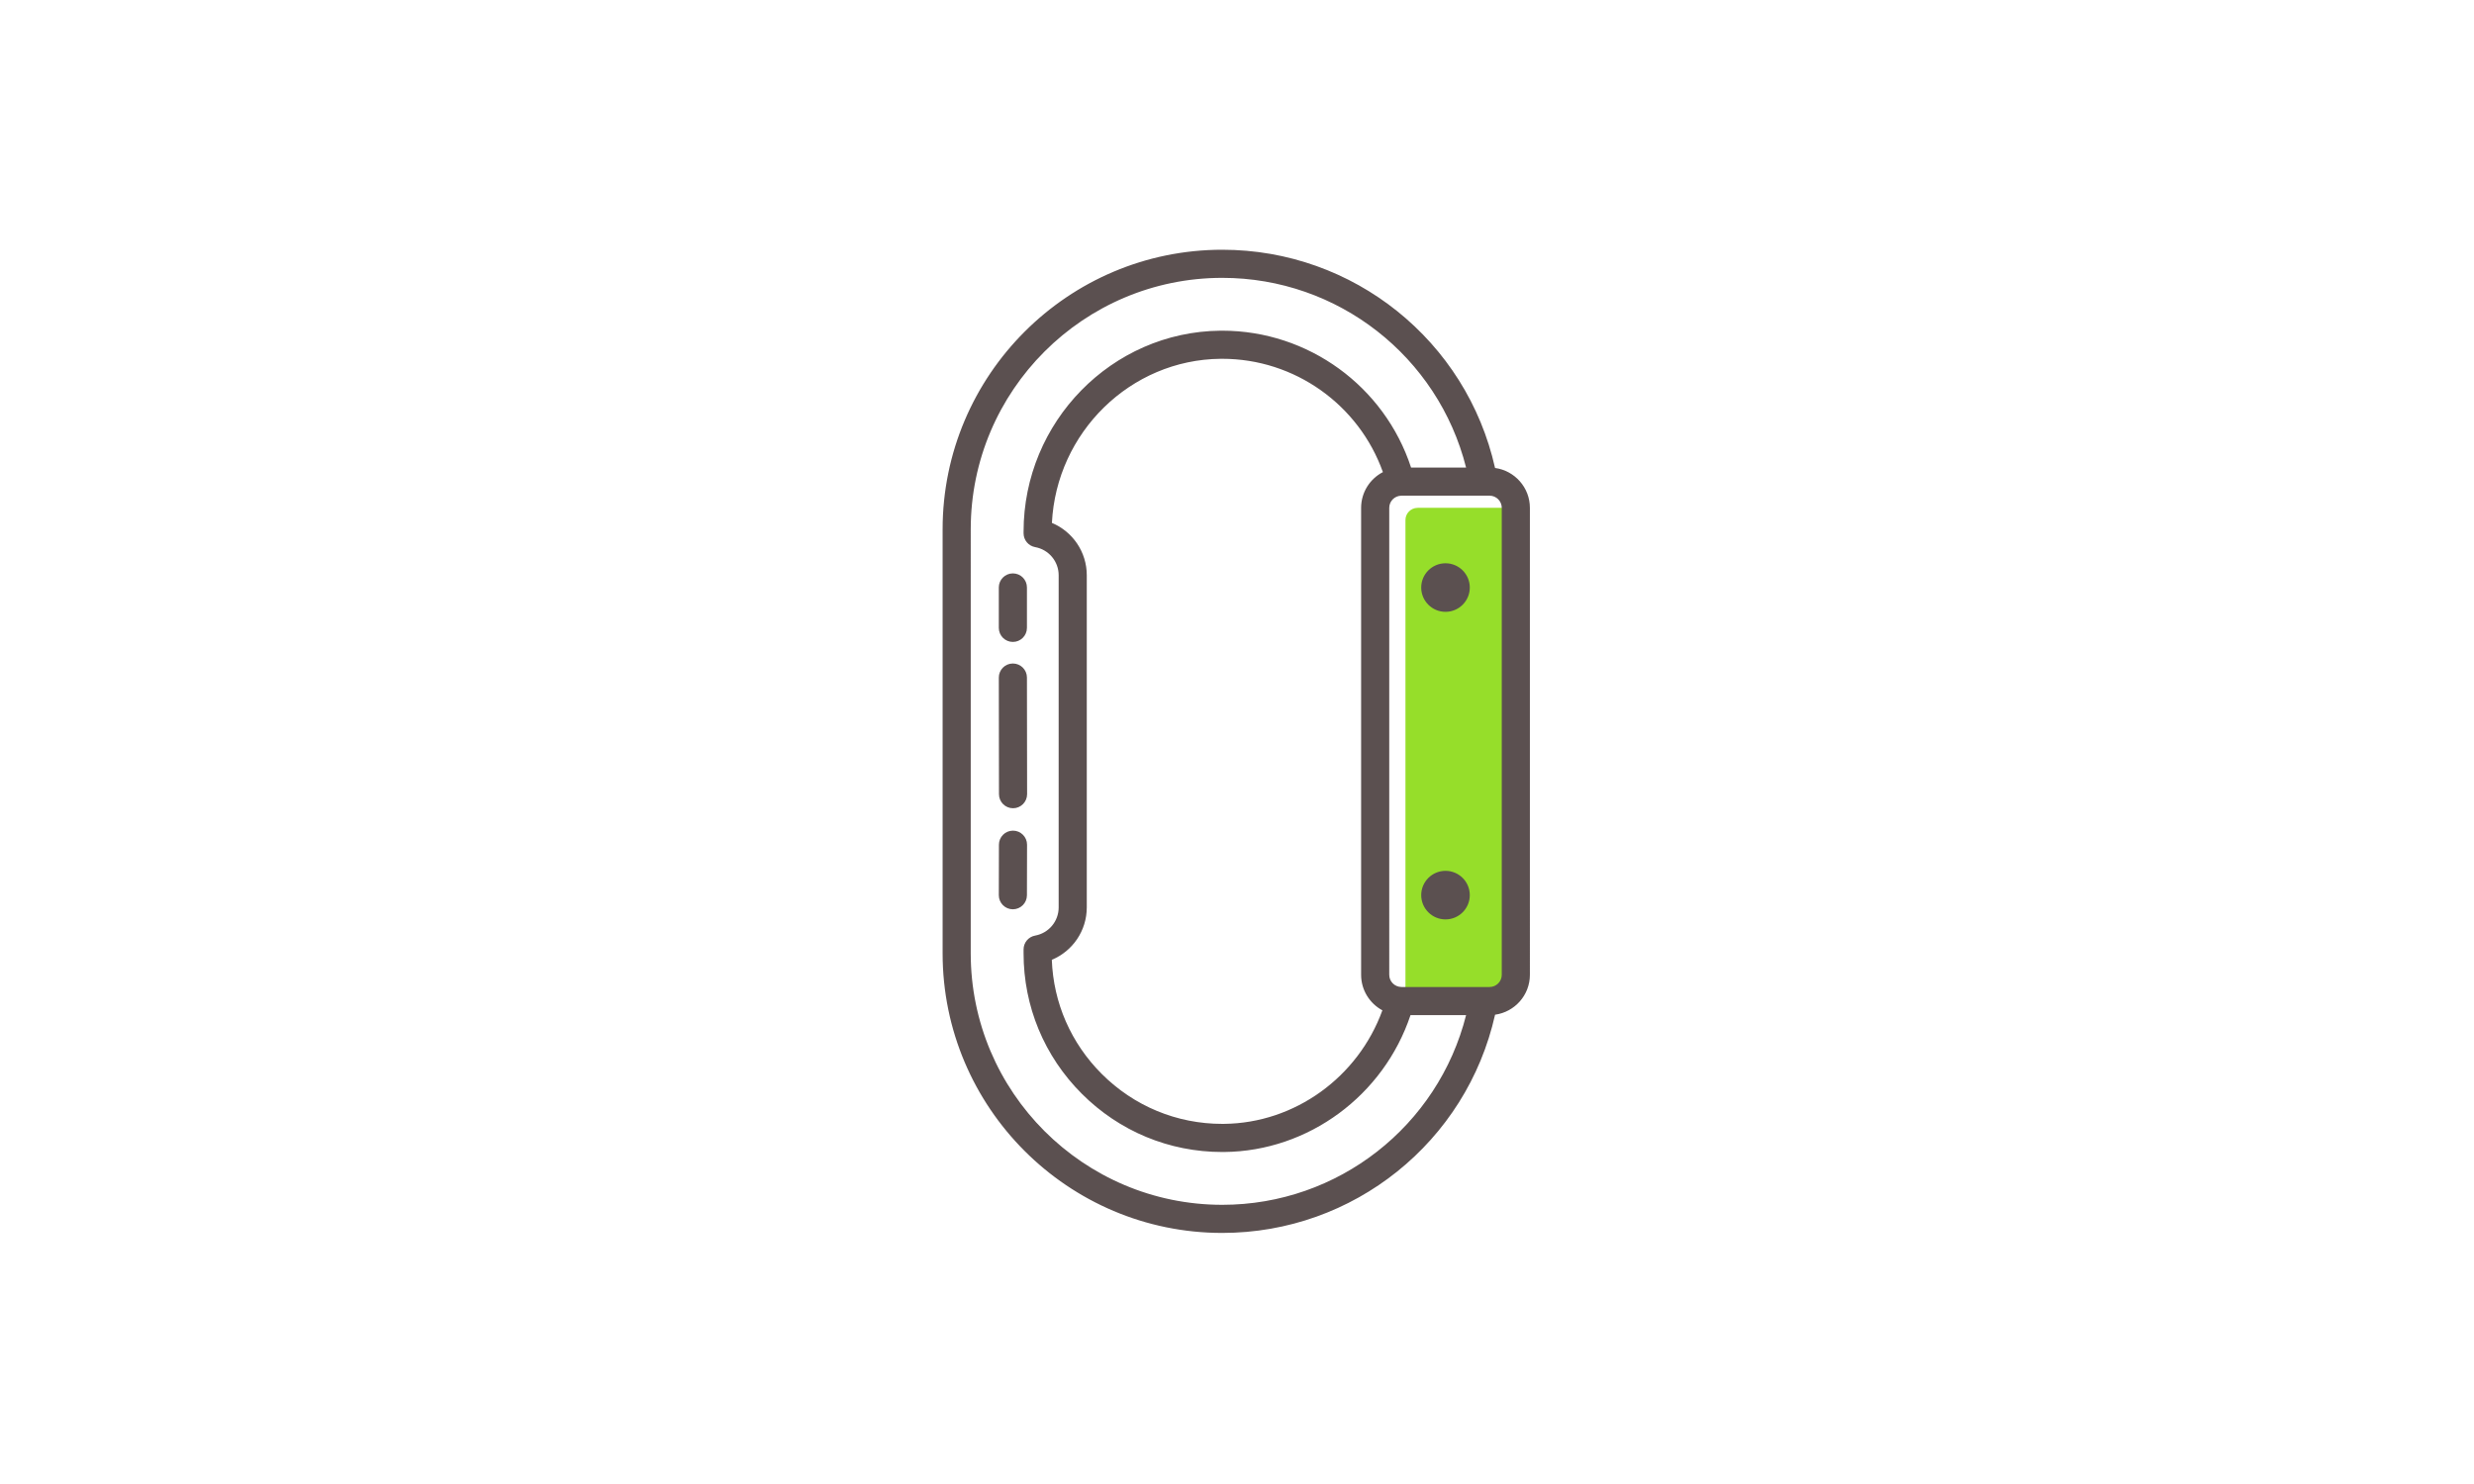 <?xml version="1.0" encoding="utf-8"?>
<!-- Generator: Adobe Illustrator 16.0.0, SVG Export Plug-In . SVG Version: 6.00 Build 0)  -->
<!DOCTYPE svg PUBLIC "-//W3C//DTD SVG 1.1//EN" "http://www.w3.org/Graphics/SVG/1.1/DTD/svg11.dtd">
<svg version="1.1" id="Layer_1" xmlns="http://www.w3.org/2000/svg" xmlns:xlink="http://www.w3.org/1999/xlink" x="0px" y="0px"
	 width="2500px" height="1500px" viewBox="-500 0 2500 1500" enable-background="new -500 0 2500 1500" xml:space="preserve">
<path fill="#96DE2A" d="M1033.921,997.604c0,6.793-5.526,12.317-12.323,12.317h-6.119h-82.943l0.077-0.005l-0.367-0.024
	c-6.655-0.155-12.028-5.596-12.028-12.288v-471.99c0-6.687,5.36-12.116,12.004-12.288c0.207-0.008,0.409-0.019,0.636-0.03h82.624
	h0.035h6.084c6.797,0,12.322,5.525,12.322,12.318L1033.921,997.604L1033.921,997.604z"/>
<g>
	<path fill="#5B5050" d="M1010.761,473.016c-28.775-128.487-142.896-220.583-275.673-220.583
		c-155.811,0-282.568,126.76-282.568,282.568v428.657c0,155.81,126.758,282.567,282.568,282.567
		c132.78,0,246.917-92.098,275.69-220.584c19.841-2.725,35.188-19.738,35.188-40.318V513.334
		C1045.966,492.751,1030.61,475.729,1010.761,473.016z M735.087,1217.809c-140.141,0-254.151-114.011-254.151-254.151V534.999
		c0-140.139,114.011-254.149,254.151-254.149c117.124,0,218.142,79.669,246.407,191.745h-55.589
		c-26.819-81.999-103.759-138.353-190.818-138.353l-1.976,0.011c-109.608,1.063-198.782,92.184-198.782,203.125v1.639
		c0,6.872,4.919,12.76,11.679,13.983c13.779,2.495,23.779,14.467,23.779,28.467v335.722c0,14.002-10,25.974-23.779,28.472
		c-6.76,1.221-11.679,7.108-11.679,13.98v4.016c0,53.549,20.905,103.938,58.864,141.895c37.958,37.959,88.35,58.859,141.894,58.859
		l1.979-0.003c85.222-0.83,161.133-57.168,188.263-138.348h56.166C953.229,1138.141,852.211,1217.809,735.087,1217.809z
		 M896.915,1021.212c-24.479,67.544-88.478,114.08-160.122,114.774l-1.706,0.008c-45.955,0-89.208-17.948-121.801-50.536
		c-31.05-31.051-48.809-71.777-50.417-115.302c21.039-8.727,35.333-29.396,35.333-52.968V581.468
		c0-23.533-14.25-44.176-35.235-52.925c4.557-91.375,79.251-164.988,170.415-165.874l1.704-0.008
		c73.222,0,138.095,46.447,162.348,114.531c-13.057,6.794-22.013,20.431-22.013,36.142v471.987
		C875.423,1000.83,884.135,1014.334,896.915,1021.212z M1017.545,985.321c0,6.798-5.525,12.322-12.318,12.322h-6.125h-82.938
		l0.079-0.008l-0.371-0.021c-6.657-0.161-12.029-5.603-12.029-12.295V513.334c0-6.686,5.36-12.116,12.004-12.288
		c0.21-0.008,0.412-0.018,0.641-0.033h82.617h0.043h6.082c6.793,0,12.317,5.528,12.317,12.321L1017.545,985.321L1017.545,985.321z"
		/>
	<path fill="#5B5050" d="M960.694,880.229c-13.557,0-24.546,10.984-24.546,24.543c0,13.557,10.989,24.541,24.546,24.541
		c13.558,0,24.542-10.984,24.542-24.541C985.236,891.214,974.252,880.229,960.694,880.229z"/>
	<circle fill="#5B5050" cx="960.694" cy="593.886" r="24.544"/>
	<path fill="#5B5050" d="M537.845,853.839c0.014-7.846-6.338-14.222-14.184-14.234c-0.008,0-0.018,0-0.024,0
		c-7.837,0-14.201,6.349-14.209,14.188c-0.028,17.016-0.065,34.028-0.115,51.044c-0.021,7.849,6.317,14.229,14.166,14.255
		c0.013,0,0.029,0,0.041,0c7.828,0,14.188-6.34,14.209-14.172C537.778,887.897,537.816,870.87,537.845,853.839z"/>
	<path fill="#5B5050" d="M523.682,816.953L523.682,816.953c7.846,0,14.209-6.359,14.209-14.209
		c0.009-39.12-0.046-78.796-0.16-117.921c-0.021-7.833-6.382-14.168-14.209-14.168c-0.013,0-0.029,0-0.041,0
		c-7.851,0.021-14.192,6.401-14.168,14.251c0.116,39.095,0.17,78.741,0.162,117.837
		C509.469,810.591,515.833,816.953,523.682,816.953z"/>
	<path fill="#5B5050" d="M523.521,648.845c7.849,0,14.209-6.361,14.209-14.21V593.78c0-7.85-6.36-14.211-14.209-14.211
		c-7.85,0-14.209,6.361-14.209,14.211v40.854C509.313,642.483,515.671,648.845,523.521,648.845z"/>
</g>
</svg>
